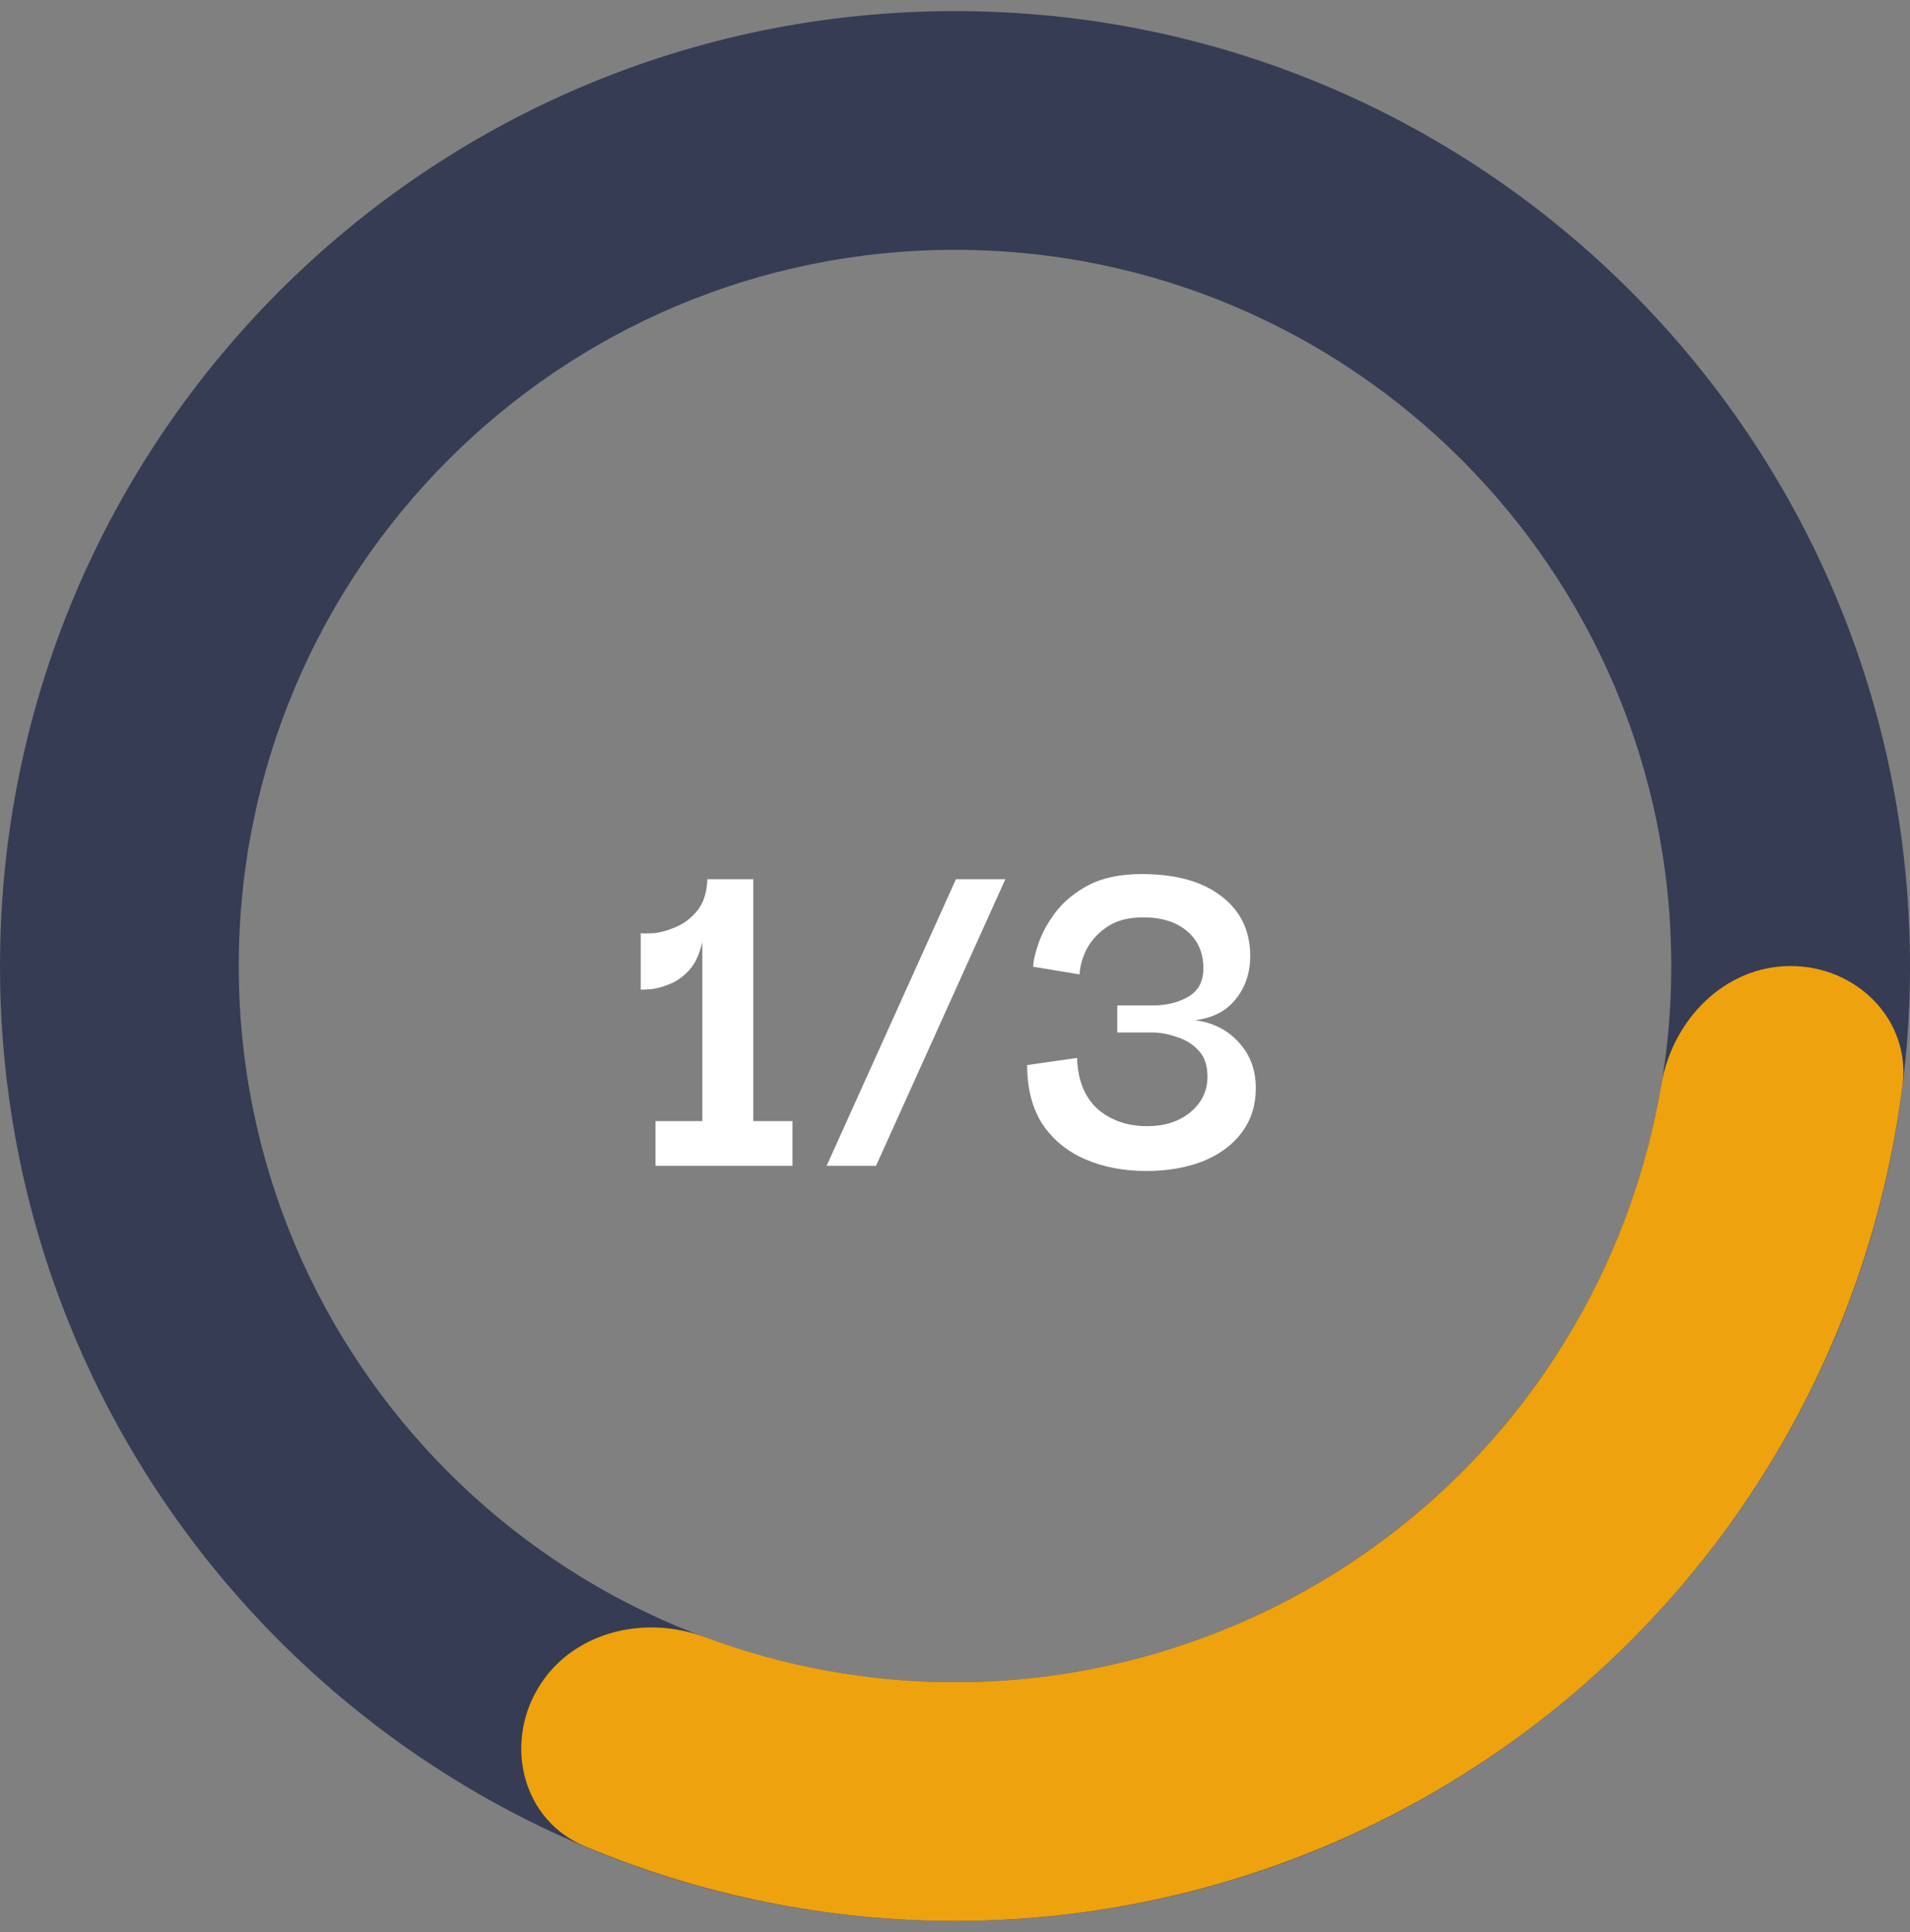 <svg width="86" height="87" viewBox="0 0 86 87" fill="none" xmlns="http://www.w3.org/2000/svg">
<rect x="0" y="0" width="86" height="87" fill="#808080" stroke="none"/>
<path d="M86 43.5C86 67.248 66.748 86.5 43 86.5C19.252 86.5 0 67.248 0 43.5C0 19.752 19.252 0.5 43 0.5C66.748 0.5 86 19.752 86 43.5ZM10.75 43.5C10.75 61.311 25.189 75.75 43 75.75C60.811 75.75 75.25 61.311 75.25 43.5C75.25 25.689 60.811 11.25 43 11.25C25.189 11.25 10.75 25.689 10.75 43.5Z" fill="#363C53"/>
<path d="M80.625 43.5C83.594 43.5 86.035 45.916 85.665 48.861C84.952 54.531 83.114 60.02 80.239 65C76.465 71.537 71.037 76.965 64.5 80.739C57.963 84.513 50.548 86.5 43 86.5C37.25 86.5 31.577 85.347 26.311 83.129C23.575 81.977 22.703 78.655 24.188 76.084C25.672 73.513 28.951 72.68 31.732 73.717C35.323 75.057 39.139 75.75 43 75.75C48.661 75.75 54.222 74.26 59.125 71.429C64.028 68.599 68.099 64.528 70.929 59.625C72.86 56.281 74.167 52.63 74.803 48.85C75.296 45.923 77.656 43.5 80.625 43.5Z" fill="#EEA20E"/>
<path d="M35.683 50.482V52.5H29.514V50.482H31.624V42.409C31.501 42.96 31.303 43.388 31.027 43.694C30.752 43.984 30.462 44.191 30.156 44.313C29.85 44.435 29.575 44.512 29.33 44.542C29.086 44.557 28.925 44.565 28.849 44.565V42.02C28.941 42.035 29.139 42.035 29.445 42.02C29.751 41.989 30.079 41.897 30.431 41.744C30.798 41.591 31.119 41.347 31.394 41.01C31.67 40.674 31.823 40.2 31.853 39.589H33.917V50.482H35.683ZM37.218 52.5L43.043 39.589H45.268L39.443 52.5H37.218ZM51.615 52.729C50.59 52.729 49.673 52.553 48.863 52.202C48.052 51.85 47.41 51.323 46.936 50.62C46.477 49.901 46.248 49.014 46.248 47.959L48.496 47.638C48.526 48.632 48.832 49.396 49.413 49.931C50.009 50.451 50.758 50.711 51.66 50.711C52.44 50.711 53.082 50.505 53.587 50.092C54.107 49.664 54.367 49.129 54.367 48.487C54.367 47.982 54.237 47.592 53.977 47.317C53.717 47.027 53.388 46.82 52.991 46.698C52.608 46.56 52.226 46.492 51.844 46.492H50.307V45.276H51.89C52.517 45.276 53.052 45.146 53.495 44.886C53.954 44.626 54.183 44.198 54.183 43.602C54.183 42.899 53.938 42.34 53.449 41.928C52.96 41.515 52.303 41.309 51.477 41.309C50.82 41.309 50.285 41.446 49.872 41.721C49.459 41.996 49.145 42.333 48.931 42.73C48.733 43.128 48.626 43.51 48.61 43.877L46.523 43.533C46.523 43.288 46.6 42.944 46.753 42.501C46.906 42.042 47.158 41.576 47.51 41.102C47.877 40.613 48.373 40.2 49 39.864C49.642 39.527 50.445 39.359 51.408 39.359C52.952 39.359 54.153 39.696 55.009 40.368C55.865 41.026 56.293 41.92 56.293 43.051C56.293 43.801 56.079 44.443 55.651 44.978C55.238 45.513 54.627 45.834 53.816 45.941C54.627 46.048 55.284 46.384 55.788 46.95C56.293 47.501 56.545 48.181 56.545 48.991C56.545 49.771 56.331 50.444 55.903 51.009C55.49 51.56 54.909 51.988 54.16 52.294C53.411 52.584 52.562 52.729 51.615 52.729Z" fill="white"/>
</svg>
